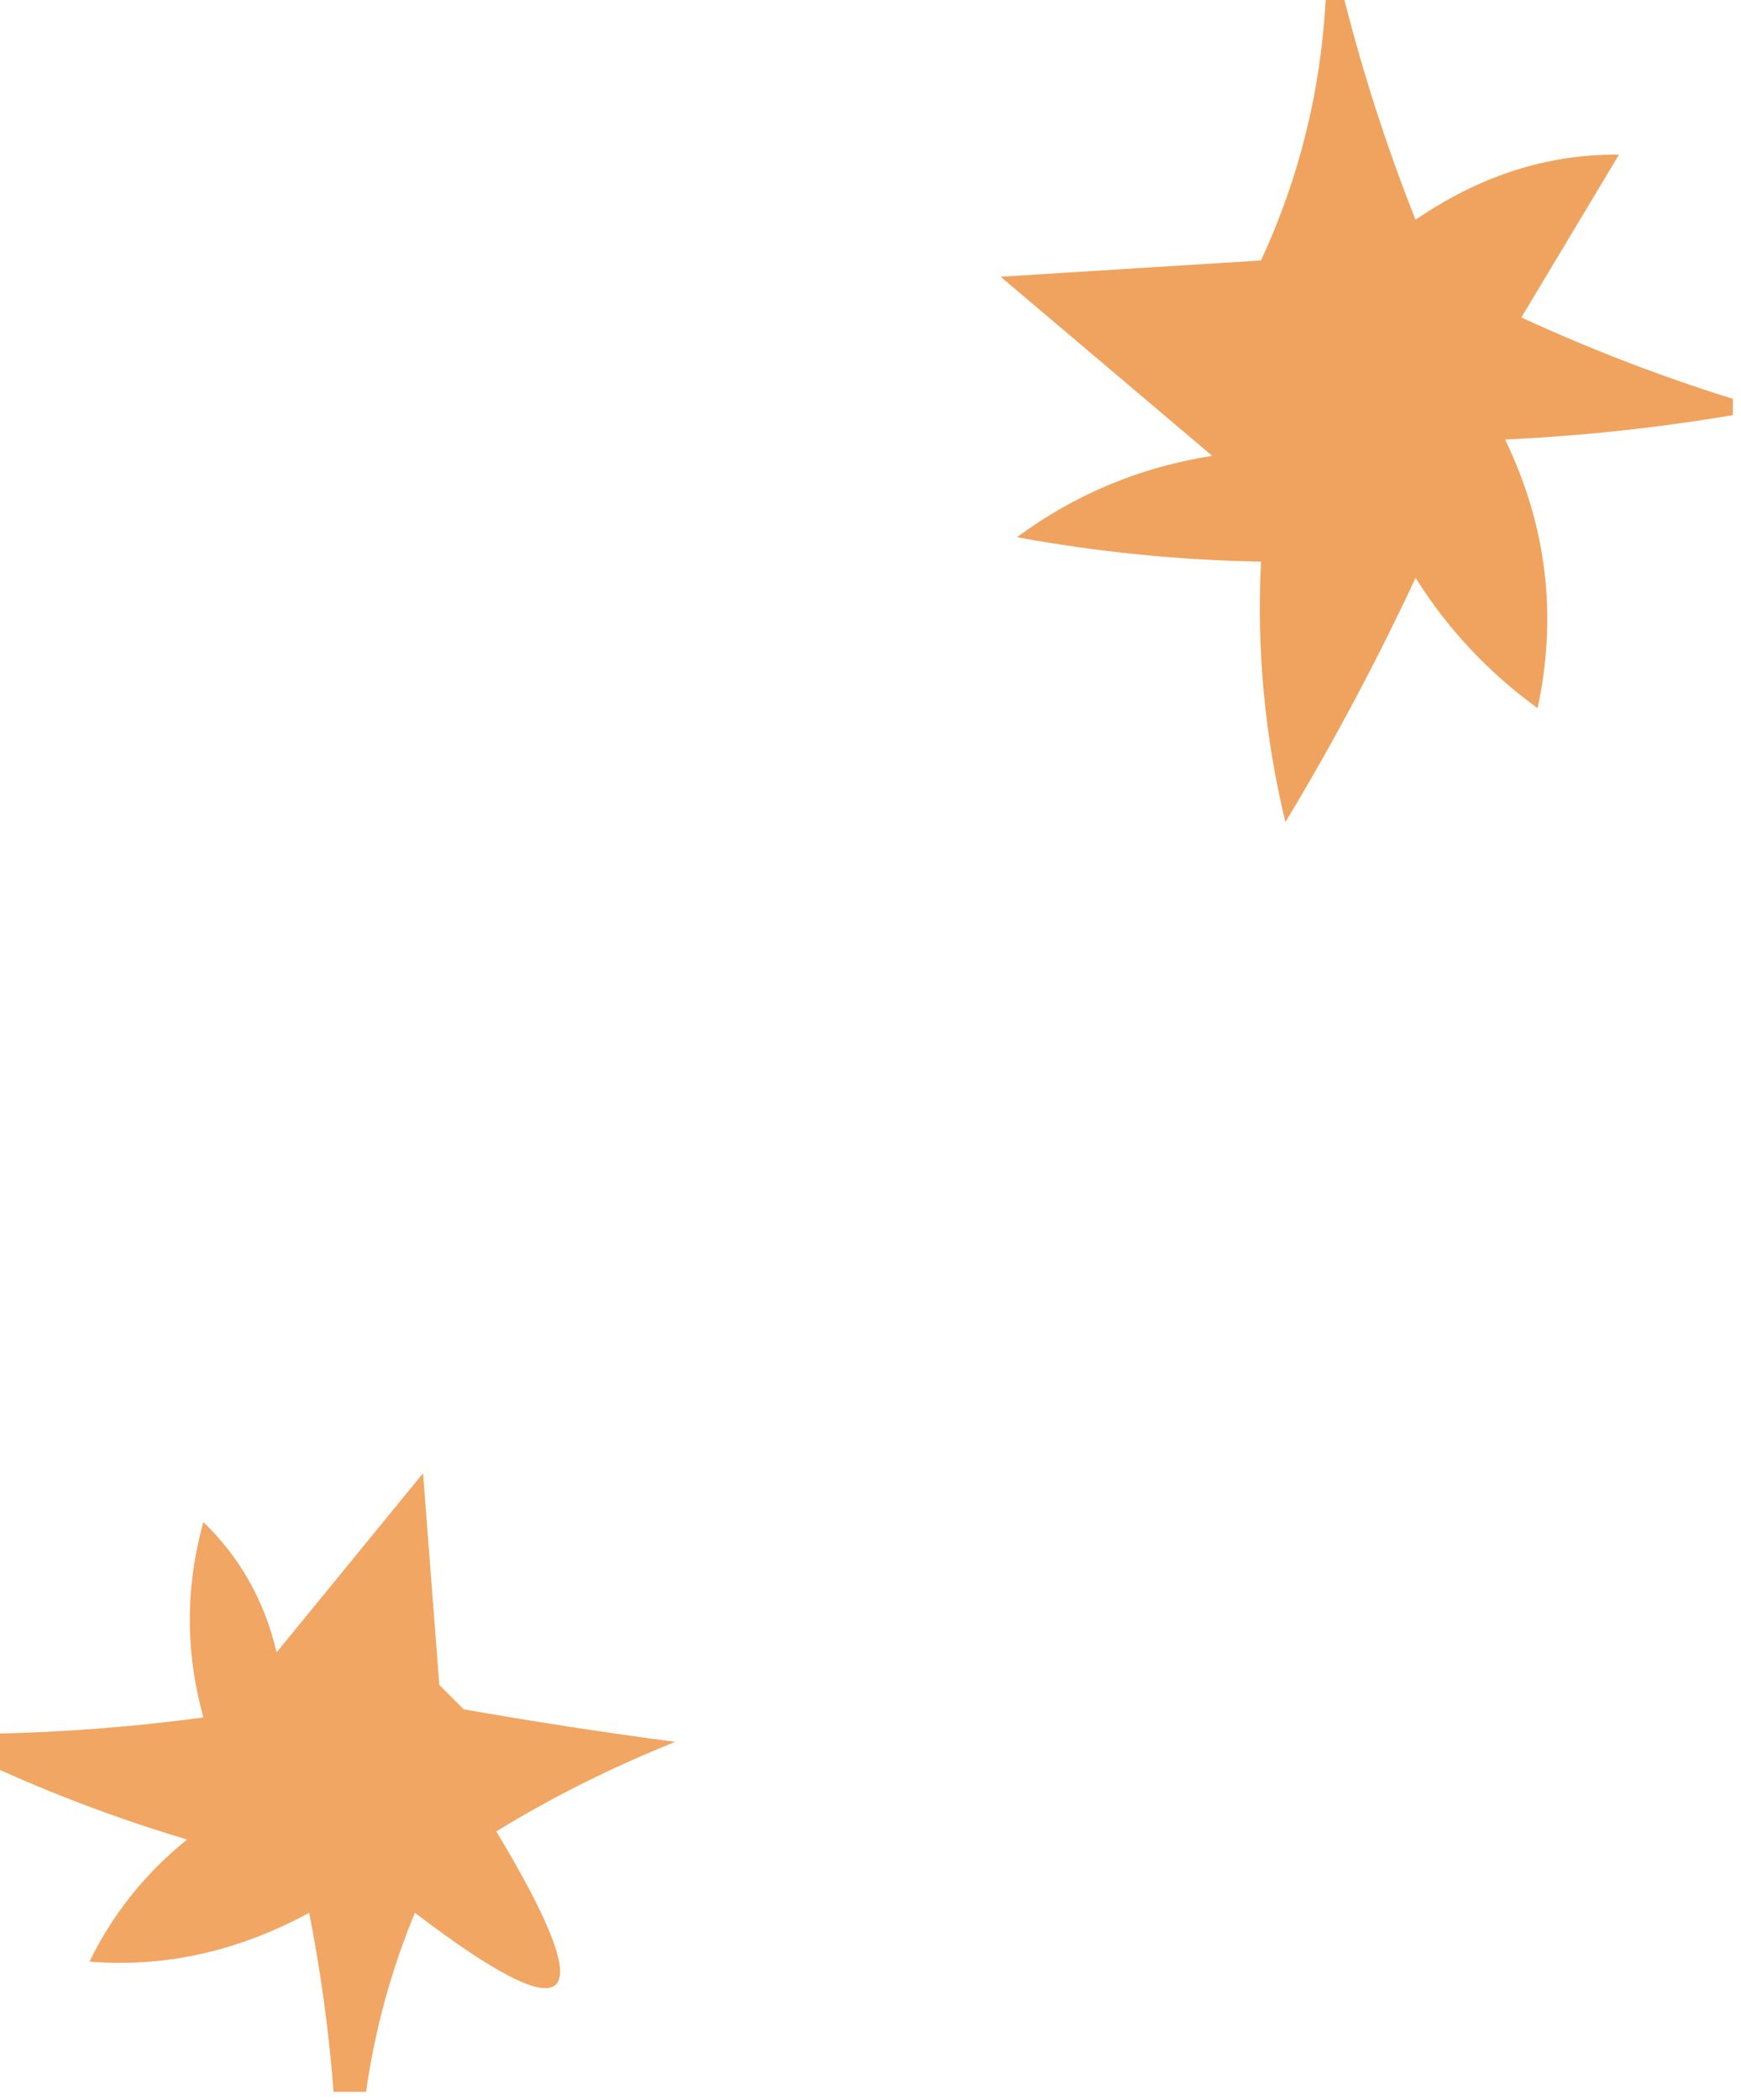 <?xml version="1.0" encoding="UTF-8"?>
<!DOCTYPE svg PUBLIC "-//W3C//DTD SVG 1.1//EN" "http://www.w3.org/Graphics/SVG/1.1/DTD/svg11.dtd">
<svg xmlns="http://www.w3.org/2000/svg" version="1.1" width="107px" height="129px" style="shape-rendering:geometricPrecision; text-rendering:geometricPrecision; image-rendering:optimizeQuality; fill-rule:evenodd; clip-rule:evenodd" xmlns:xlink="http://www.w3.org/1999/xlink">
<g><path style="opacity:0.878" fill="rgb(238, 150, 72)" d="M 81.5,-0.5 C 81.833,-0.5 82.167,-0.5 82.5,-0.5C 83.698,4.3 85.198,8.967 87,13.5C 90.958,10.788 95.125,9.455 99.5,9.5C 97.5,12.833 95.5,16.167 93.5,19.5C 97.735,21.452 102.068,23.119 106.5,24.5C 106.5,24.833 106.5,25.167 106.5,25.5C 101.916,26.277 97.25,26.777 92.5,27C 95.058,32.286 95.725,37.786 94.5,43.5C 91.478,41.312 88.978,38.645 87,35.5C 84.588,40.659 81.921,45.659 79,50.5C 77.729,45.246 77.229,39.913 77.5,34.5C 72.464,34.412 67.464,33.912 62.5,33C 66.072,30.363 70.072,28.697 74.5,28C 70.167,24.333 65.833,20.667 61.5,17C 66.833,16.667 72.167,16.333 77.5,16C 79.91,10.791 81.243,5.291 81.5,-0.5 Z"/></g>
<g><path style="opacity:0.85" fill="rgb(238, 150, 72)" d="M 22.5,128.5 C 21.833,128.5 21.167,128.5 20.5,128.5C 20.219,124.812 19.719,121.145 19,117.5C 14.627,119.872 10.127,120.872 5.5,120.5C 6.93,117.567 8.93,115.067 11.5,113C 7.369,111.765 3.369,110.265 -0.5,108.5C -0.5,107.833 -0.5,107.167 -0.5,106.5C 3.857,106.414 8.19,106.08 12.5,105.5C 11.387,101.493 11.387,97.493 12.5,93.5C 14.758,95.677 16.258,98.344 17,101.5C 20,97.833 23,94.167 26,90.5C 26.333,94.833 26.667,99.167 27,103.5C 27.5,104 28,104.5 28.5,105C 32.819,105.76 37.152,106.427 41.5,107C 37.593,108.566 33.926,110.399 30.5,112.5C 37.058,123.371 35.392,125.038 25.5,117.5C 24.031,121.043 23.031,124.709 22.5,128.5 Z"/></g>
</svg>

